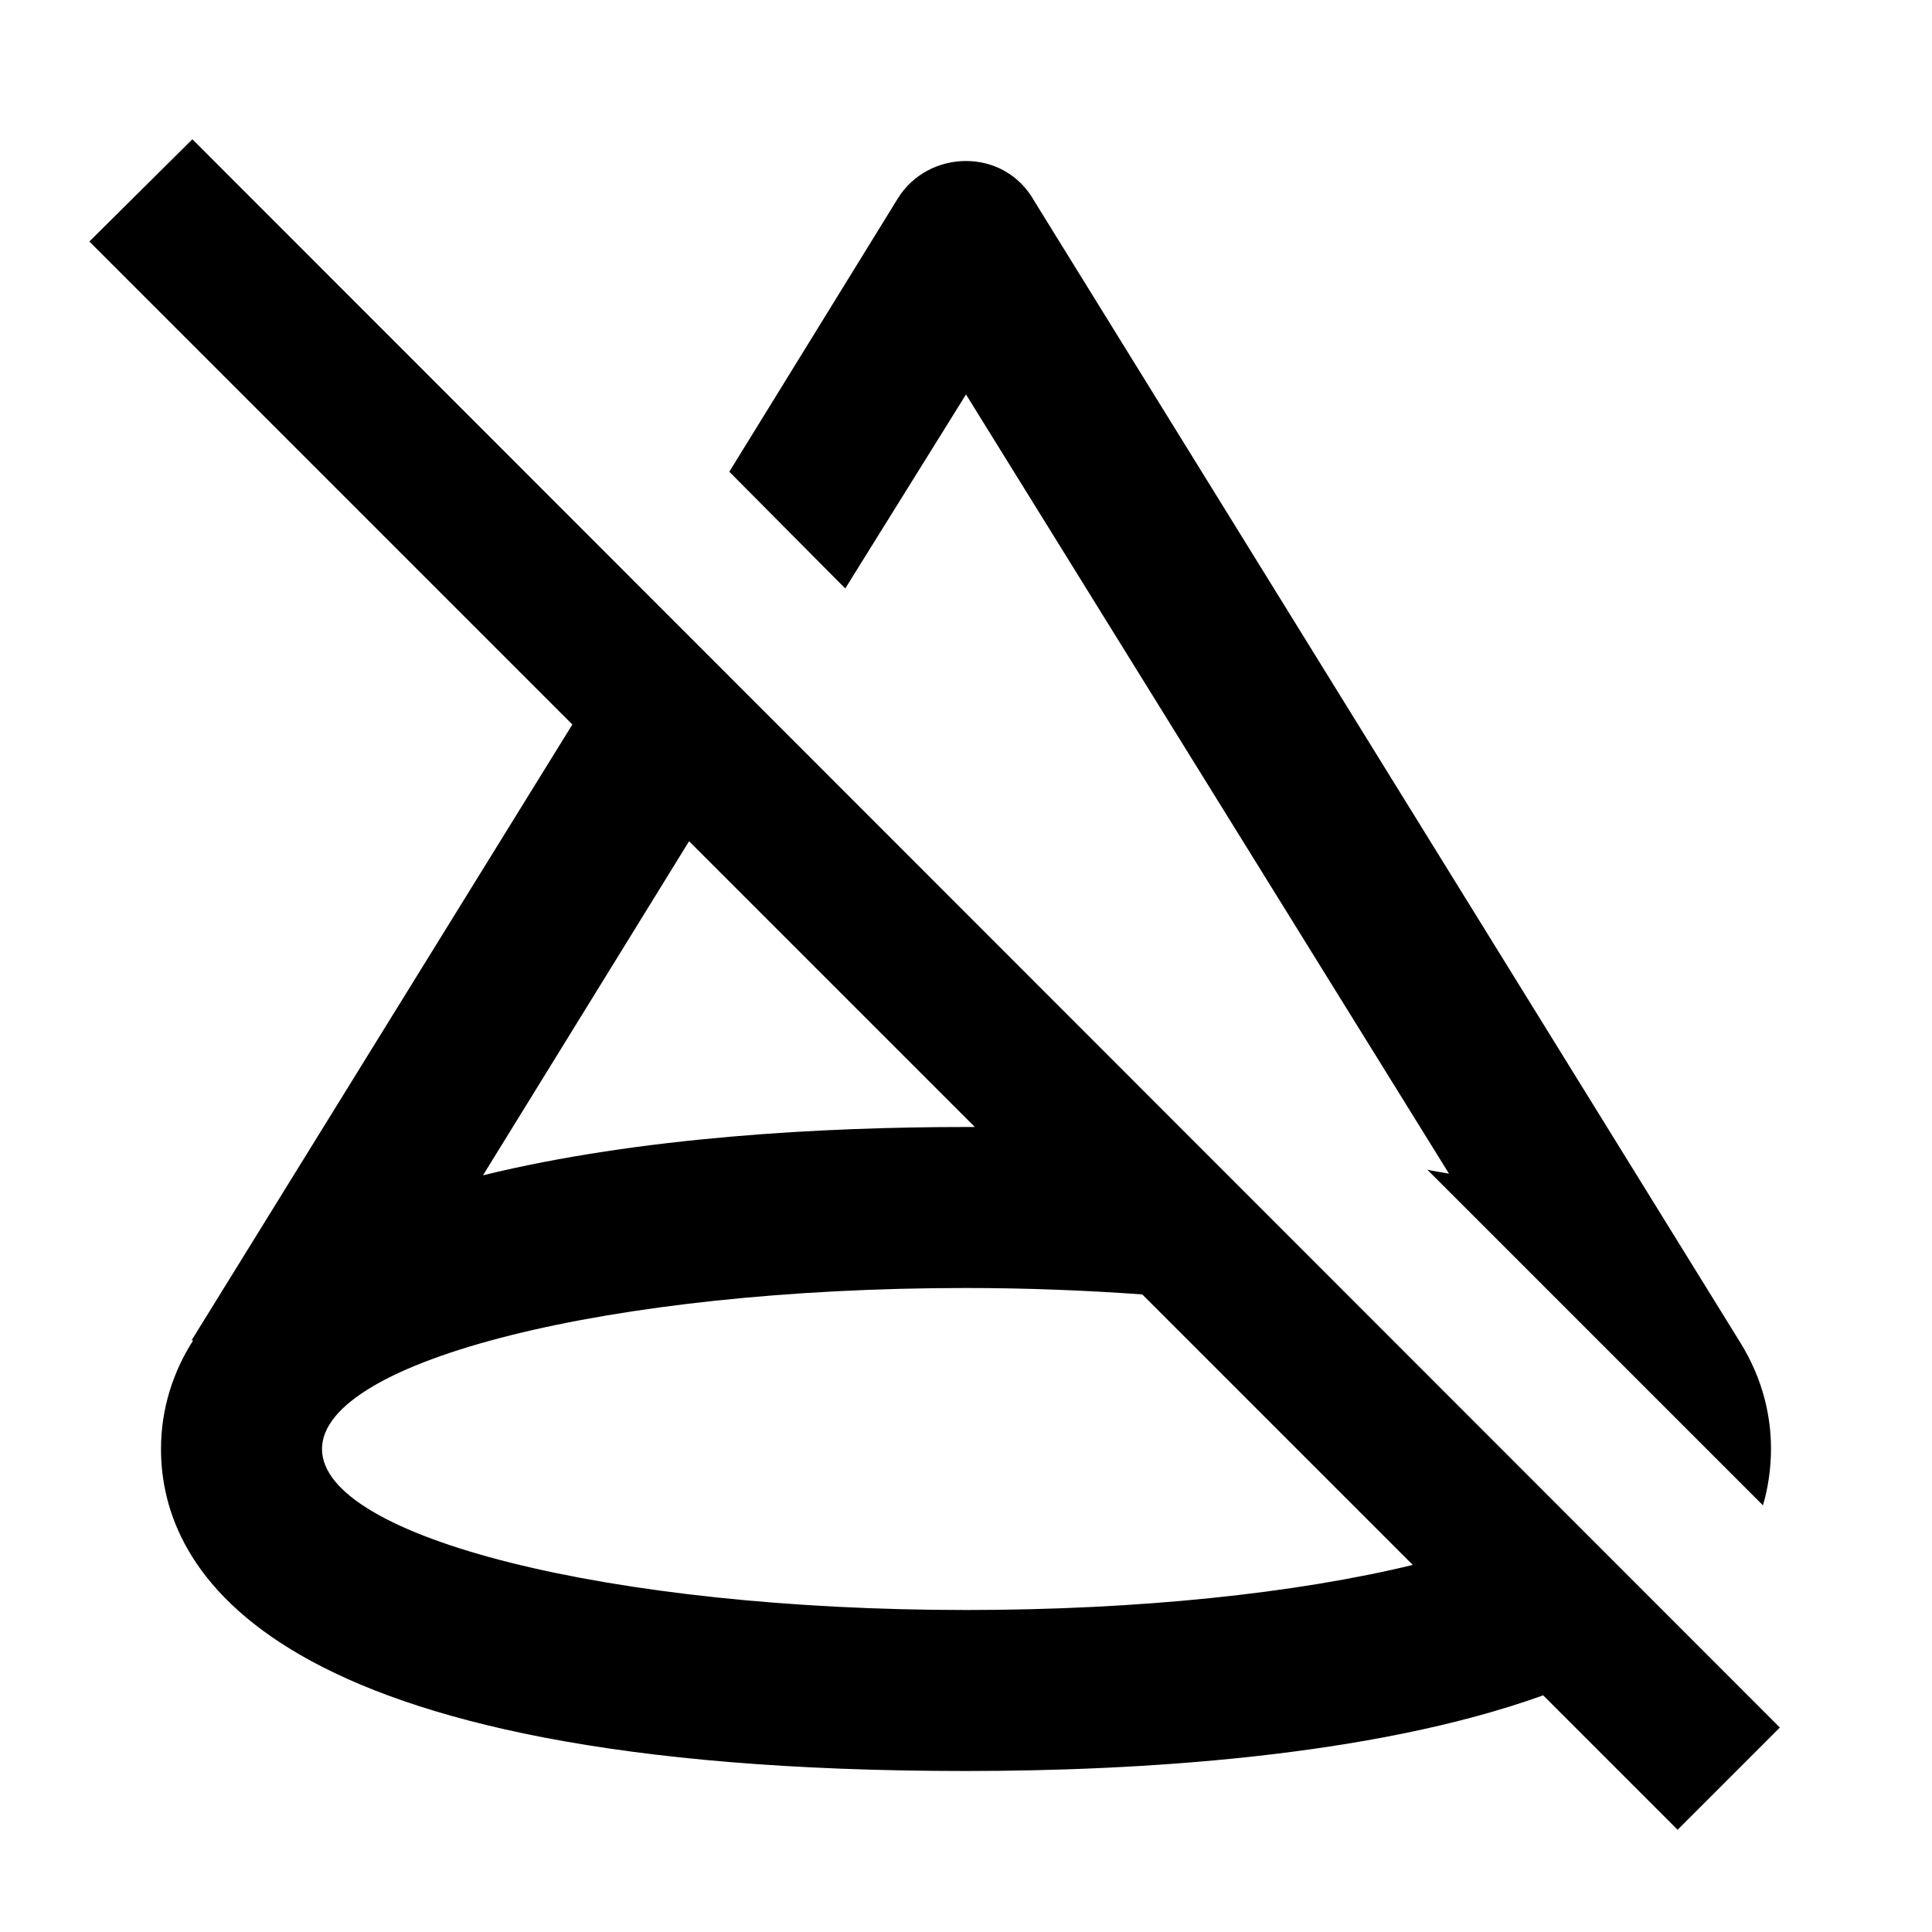 <svg xmlns="http://www.w3.org/2000/svg" viewBox="0 0 24 24" fill="currentColor">
  <path d="M10.5 7.31L9.06 5.86L11.15 2.47C11.34 2.16 11.67 2 12 2C12.33 2 12.66 2.16 12.85 2.5L21.62 16.68H21.62C21.91 17.15 22 17.61 22 18C22 18.25 21.96 18.5 21.9 18.7L17.73 14.53C17.81 14.55 17.9 14.56 18 14.58L12 4.9L10.5 7.31M22.11 21.46L20.84 22.73L19.17 21.06C17.03 21.83 14.11 22 12 22C3.3 22 2 19.5 2 18C2 17.5 2.15 17.04 2.4 16.65H2.38L7.11 9L1.11 3L2.39 1.73L22.11 21.46M6 14.6C7.96 14.12 10.25 14 12 14L12.11 14L8.56 10.45L6 14.6M17.55 19.44L14.19 16.08C13.5 16.03 12.76 16 12 16C7.58 16 4 16.9 4 18S7.58 20 12 20C14.16 20 16.11 19.79 17.55 19.44Z"/>
</svg>